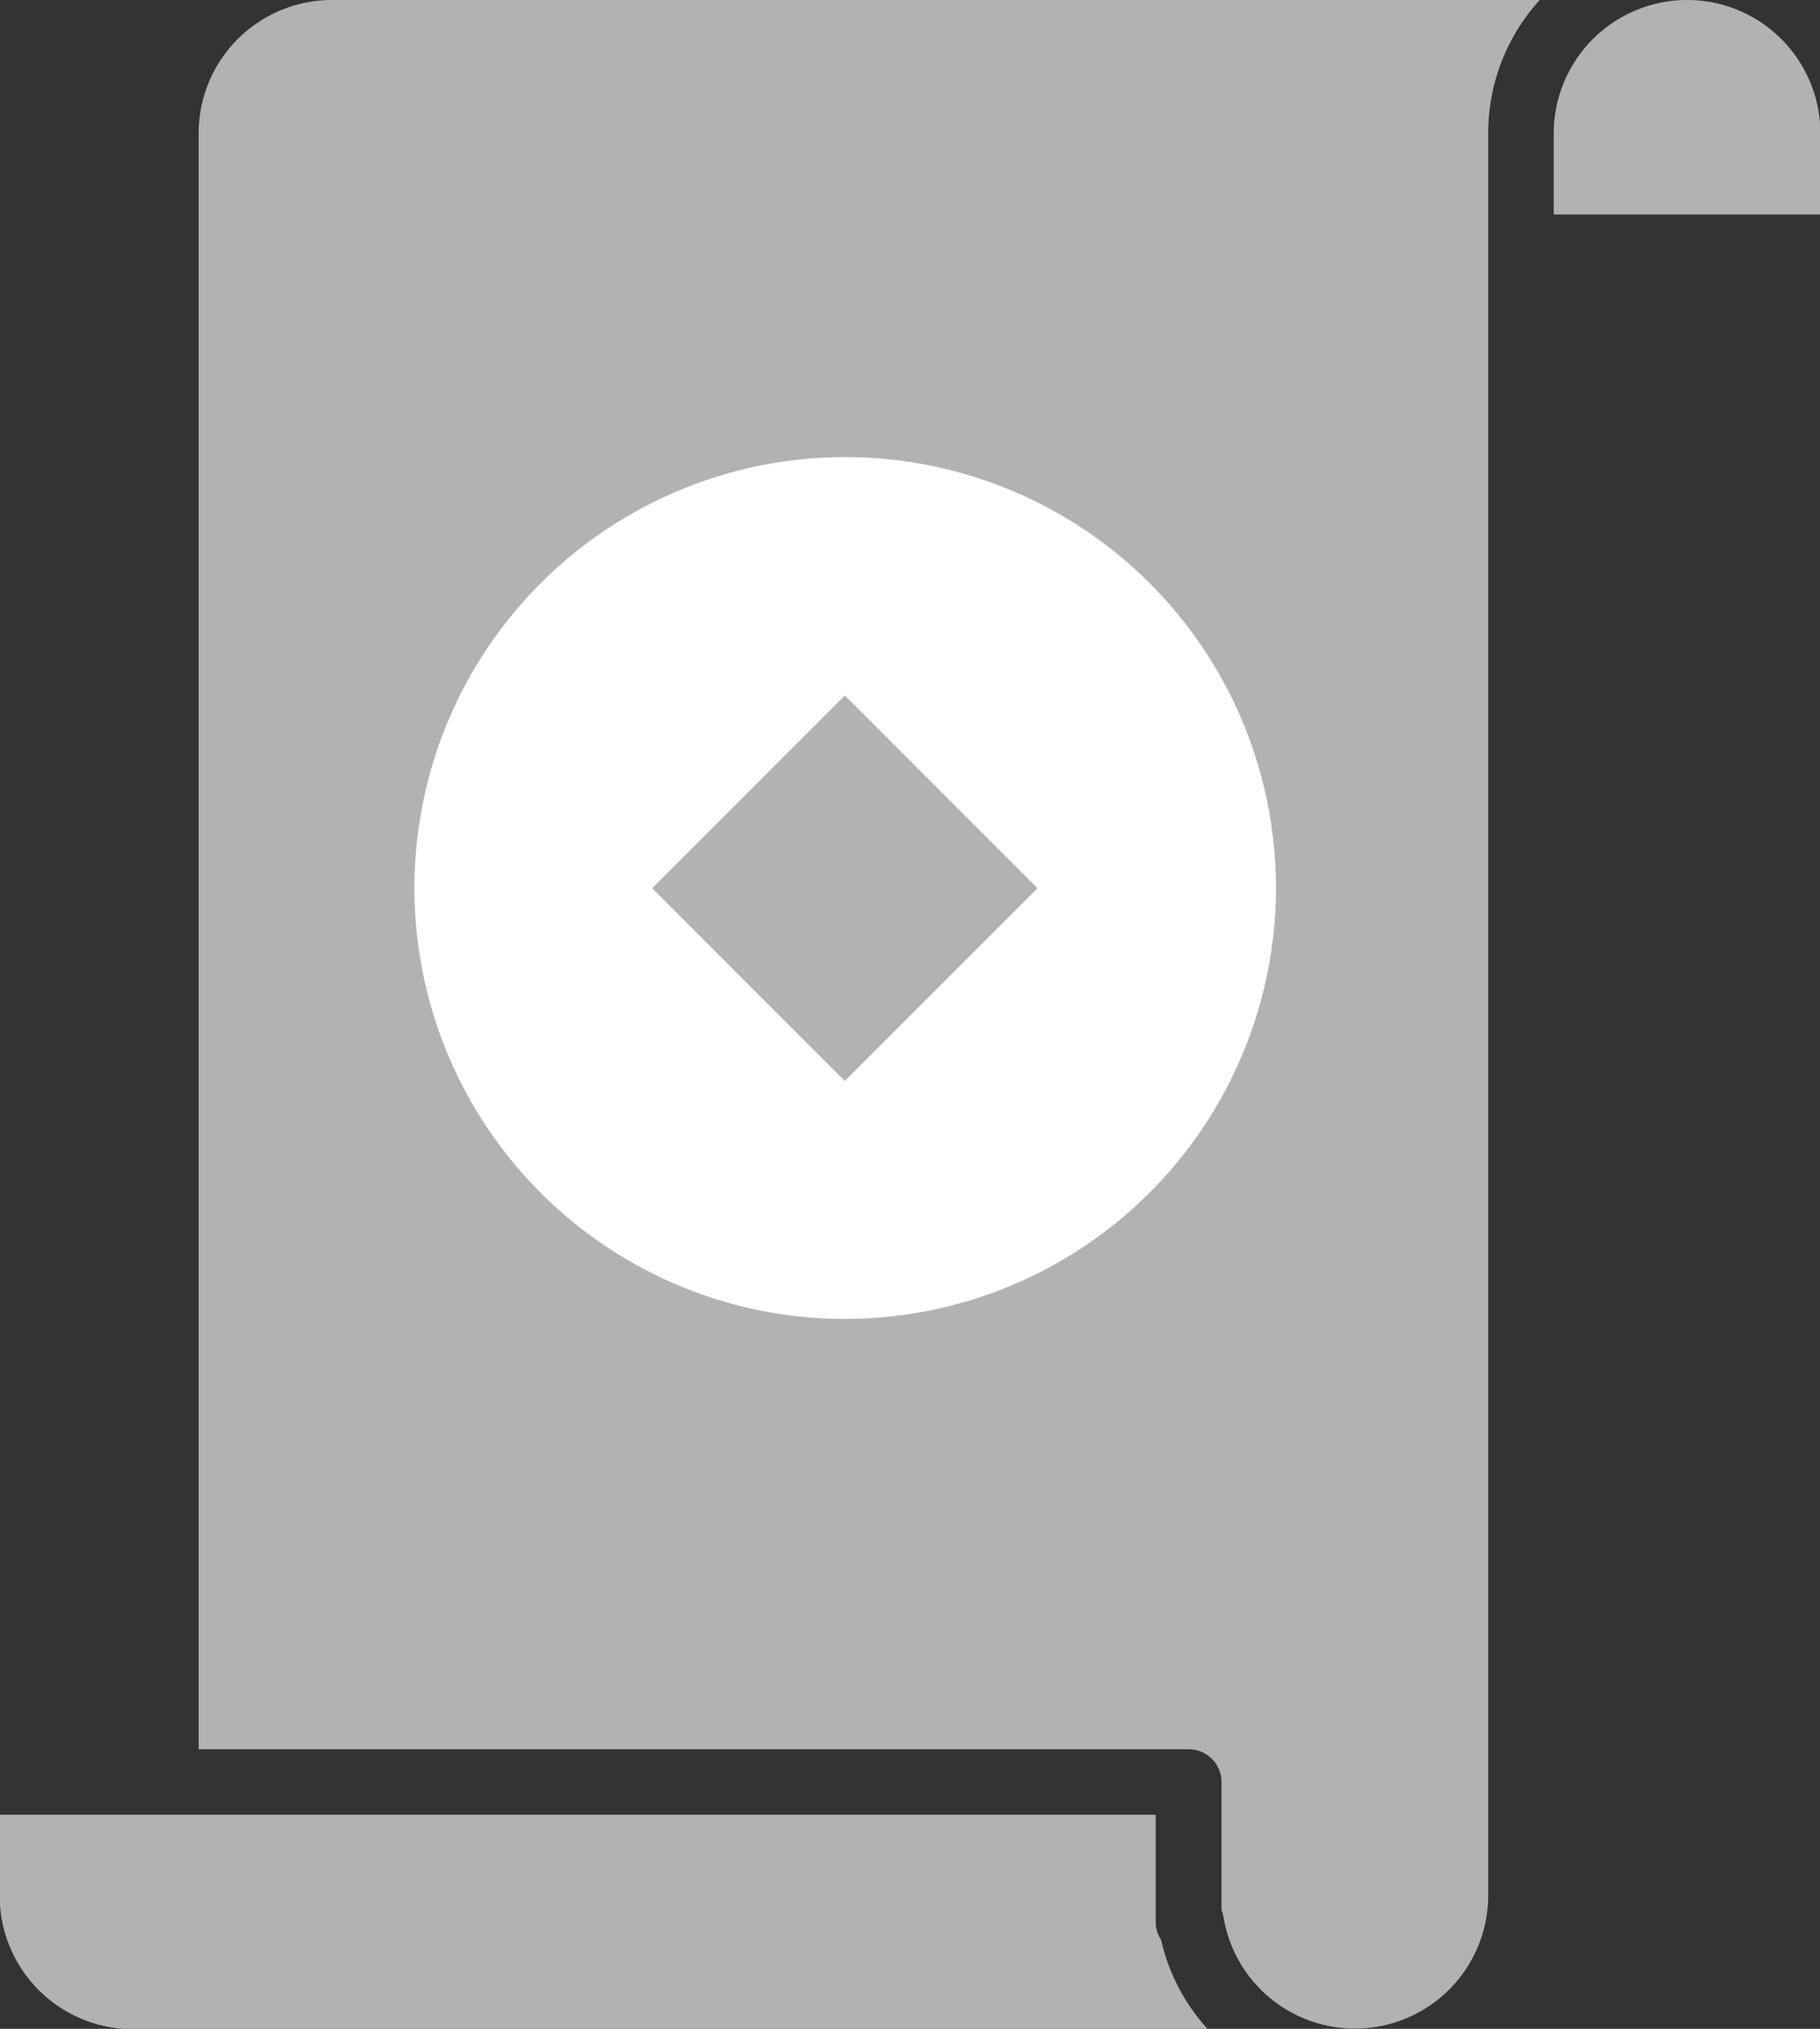 <svg xmlns="http://www.w3.org/2000/svg" width="17.948" height="20" viewBox="0 0 17.948 20">
  <rect x="0" y="0" width="17.948" height="20" fill="#333333" stroke="none"/>
  <g id="Group_1370" data-name="Group 1370" transform="translate(16078 -2704)">
    <g id="_x38_5_Budget_List" transform="translate(-16078 2704)">
      <g id="Group_1365" data-name="Group 1365" transform="translate(0 0)">
        <path id="Path_1678" data-name="Path 1678" d="M47.842,450.065v-1.057h-11.4v.8a1.315,1.315,0,0,0,1.314,1.314h10.6a1.935,1.935,0,0,1-.461-.881A.322.322,0,0,1,47.842,450.065Z" transform="translate(-36.445 -431.119)" fill="#b1b2b4"/>
        <path id="Path_1679" data-name="Path 1679" d="M412.536,11.337h0a1.317,1.317,0,0,0-1.312,1.314v.8h2.63v-.8A1.315,1.315,0,0,0,412.536,11.337Z" transform="translate(-395.902 -11.337)" fill="#b1b2b4"/>
        <path id="Path_1680" data-name="Path 1680" d="M84.3,12.65V28.58h9.764a.323.323,0,0,1,.323.323v1.261a.315.315,0,0,1,.02.072,1.314,1.314,0,0,0,2.61-.213V12.65a1.949,1.949,0,0,1,.508-1.314H85.611A1.315,1.315,0,0,0,84.3,12.65Z" transform="translate(-82.341 -11.336)" fill="#b1b2b4"/>
      </g>
    </g>
    <path id="Subtraction_9" data-name="Subtraction 9" d="M4.248,8.5A4.248,4.248,0,1,1,8.5,4.248,4.253,4.253,0,0,1,4.248,8.5Zm0-6.146h0l-1.9,1.9,1.9,1.9,1.9-1.9-1.9-1.9Z" transform="translate(-16073.917 2708.502)" fill="#fff"/>
  </g>
</svg>
